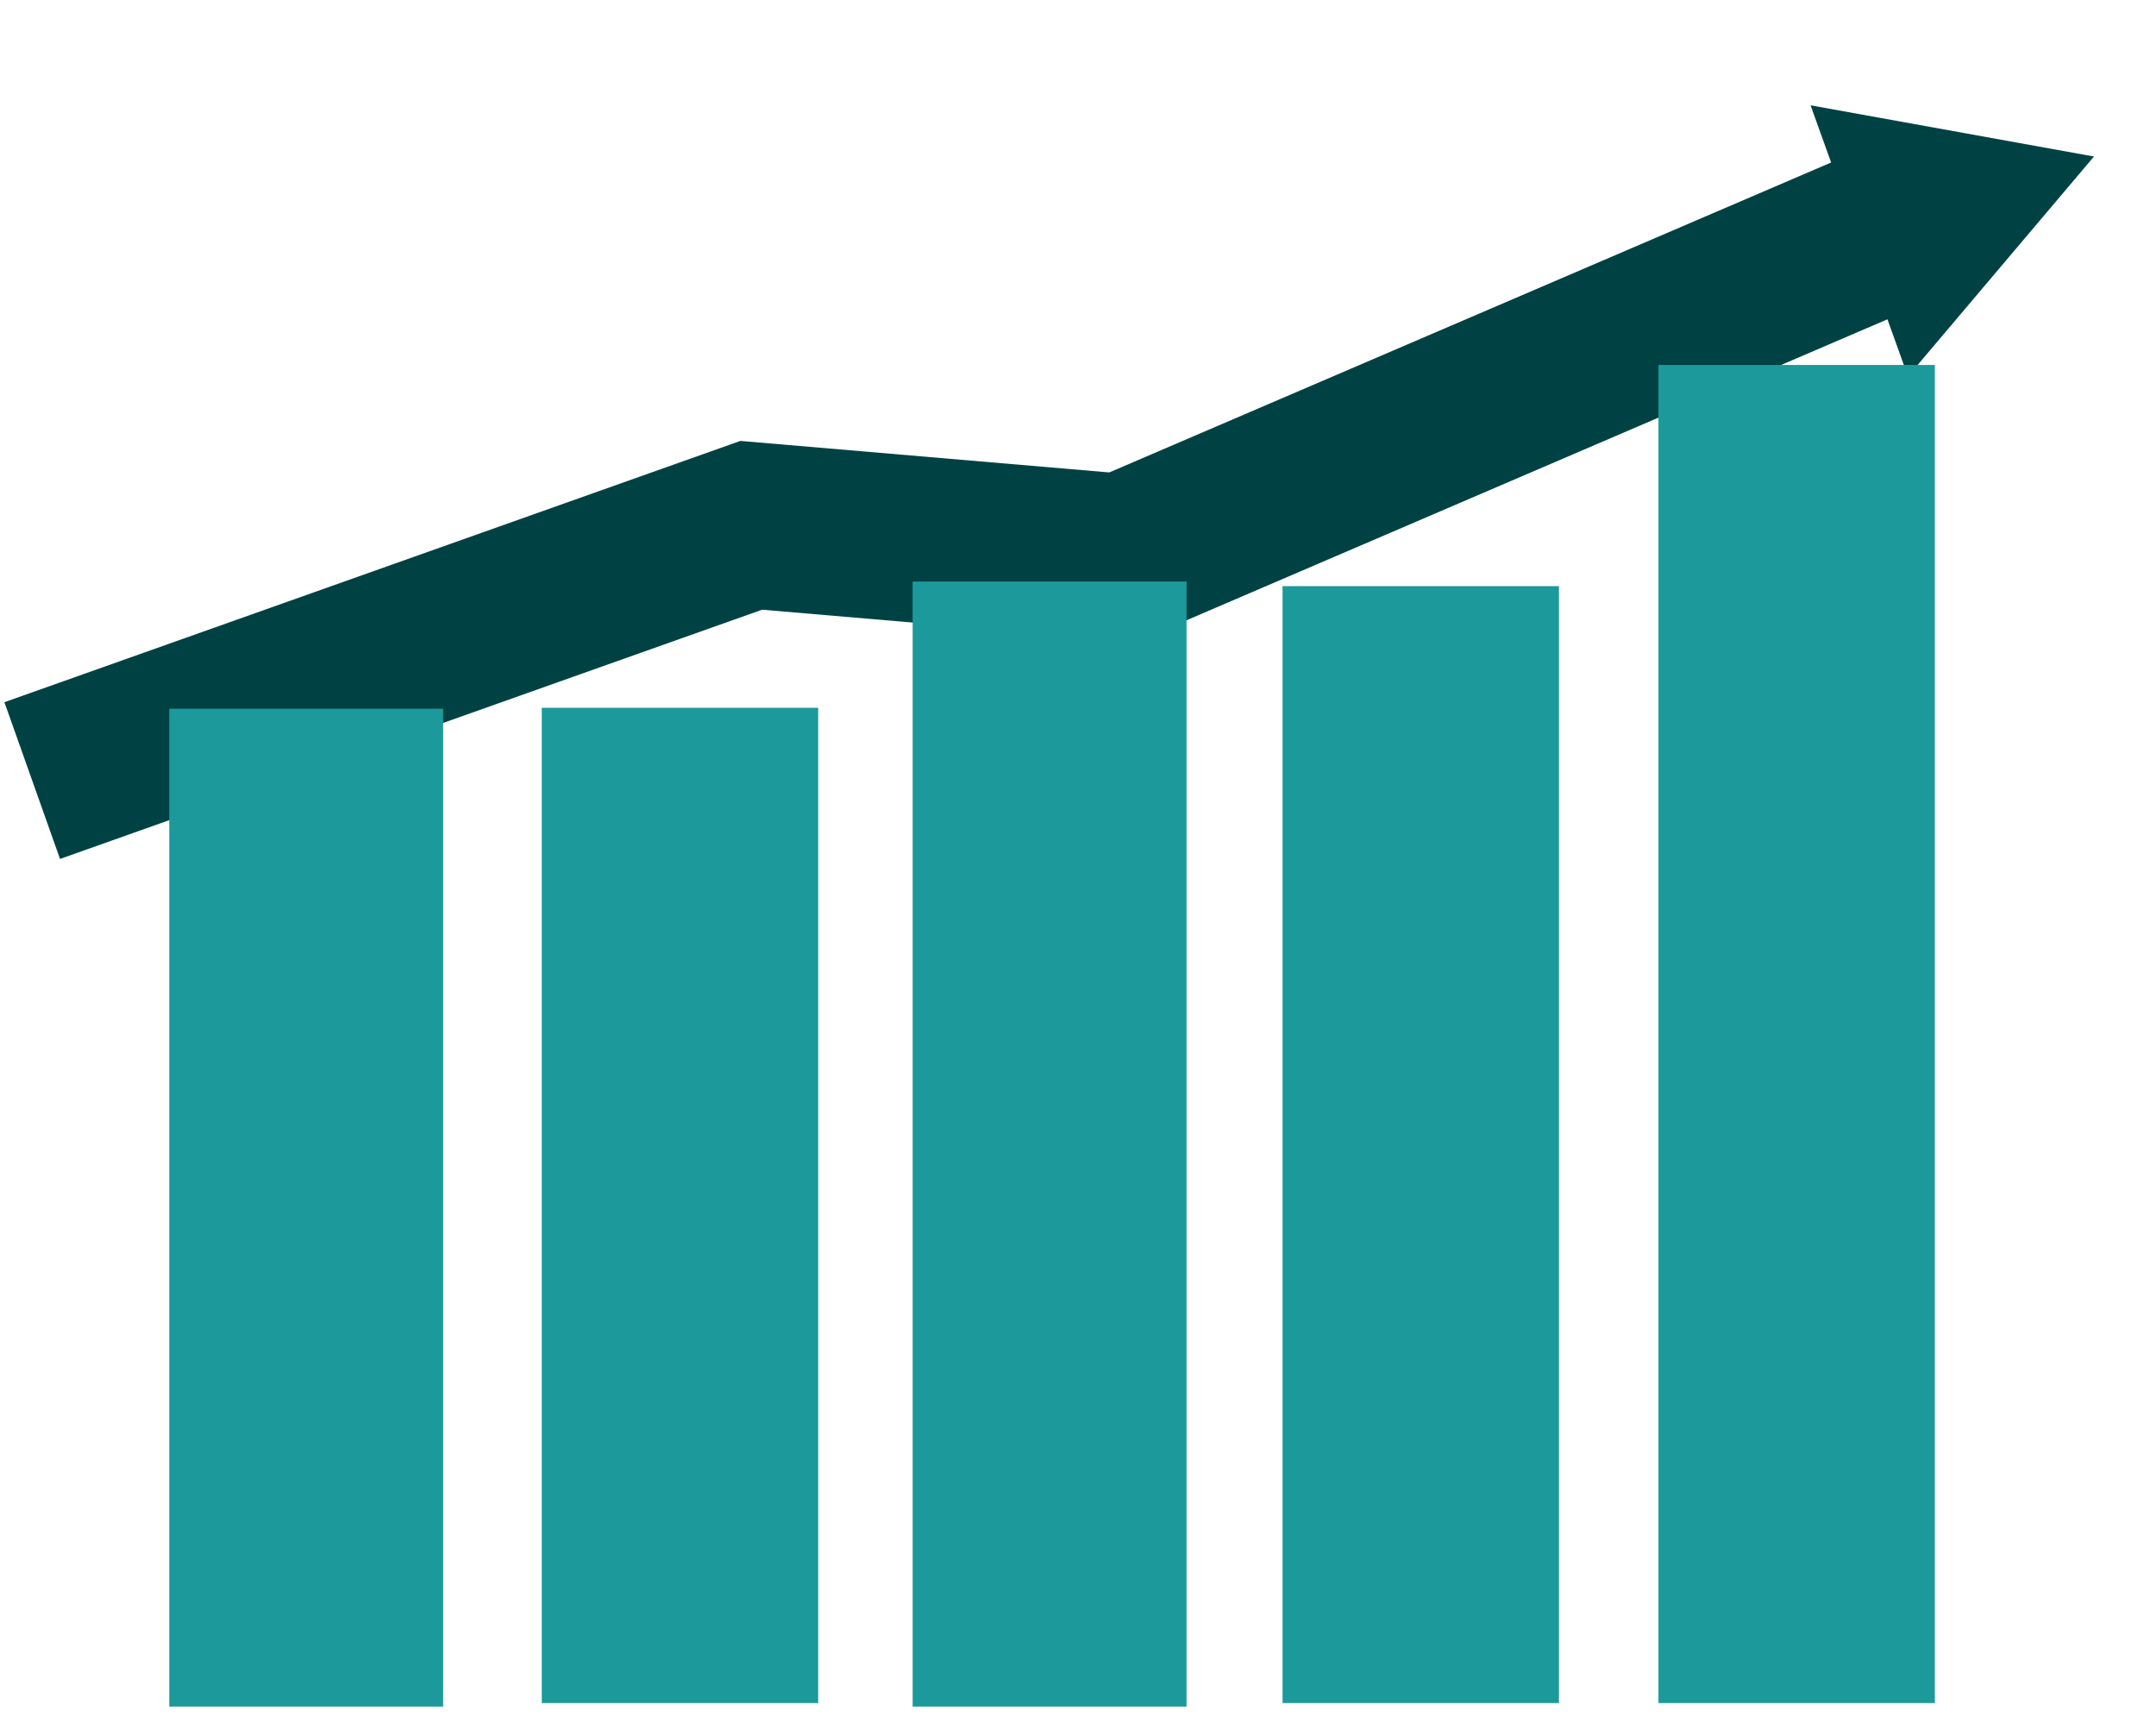 <svg width="195" height="155" viewBox="0 0 195 155" fill="none" xmlns="http://www.w3.org/2000/svg">
<path d="M10 68.066L67.947 47.5L101.565 50.372L163 24" stroke="#004243" stroke-width="15.04" stroke-linecap="square"/>
<rect x="15.309" y="64.085" width="24.771" height="90.238" fill="#1C9A9B"/>
<rect x="49" y="64" width="25" height="90" fill="#1C9A9B"/>
<rect x="82.545" y="52.584" width="24.771" height="101.739" fill="#1C9A9B"/>
<rect x="116" y="53" width="25" height="101" fill="#1C9A9B"/>
<path d="M189.39 14.153L172.564 34.036L163.758 9.522L189.39 14.153Z" fill="#004243"/>
<rect x="150" y="33" width="25" height="121" fill="#1C9A9B"/>
</svg>
